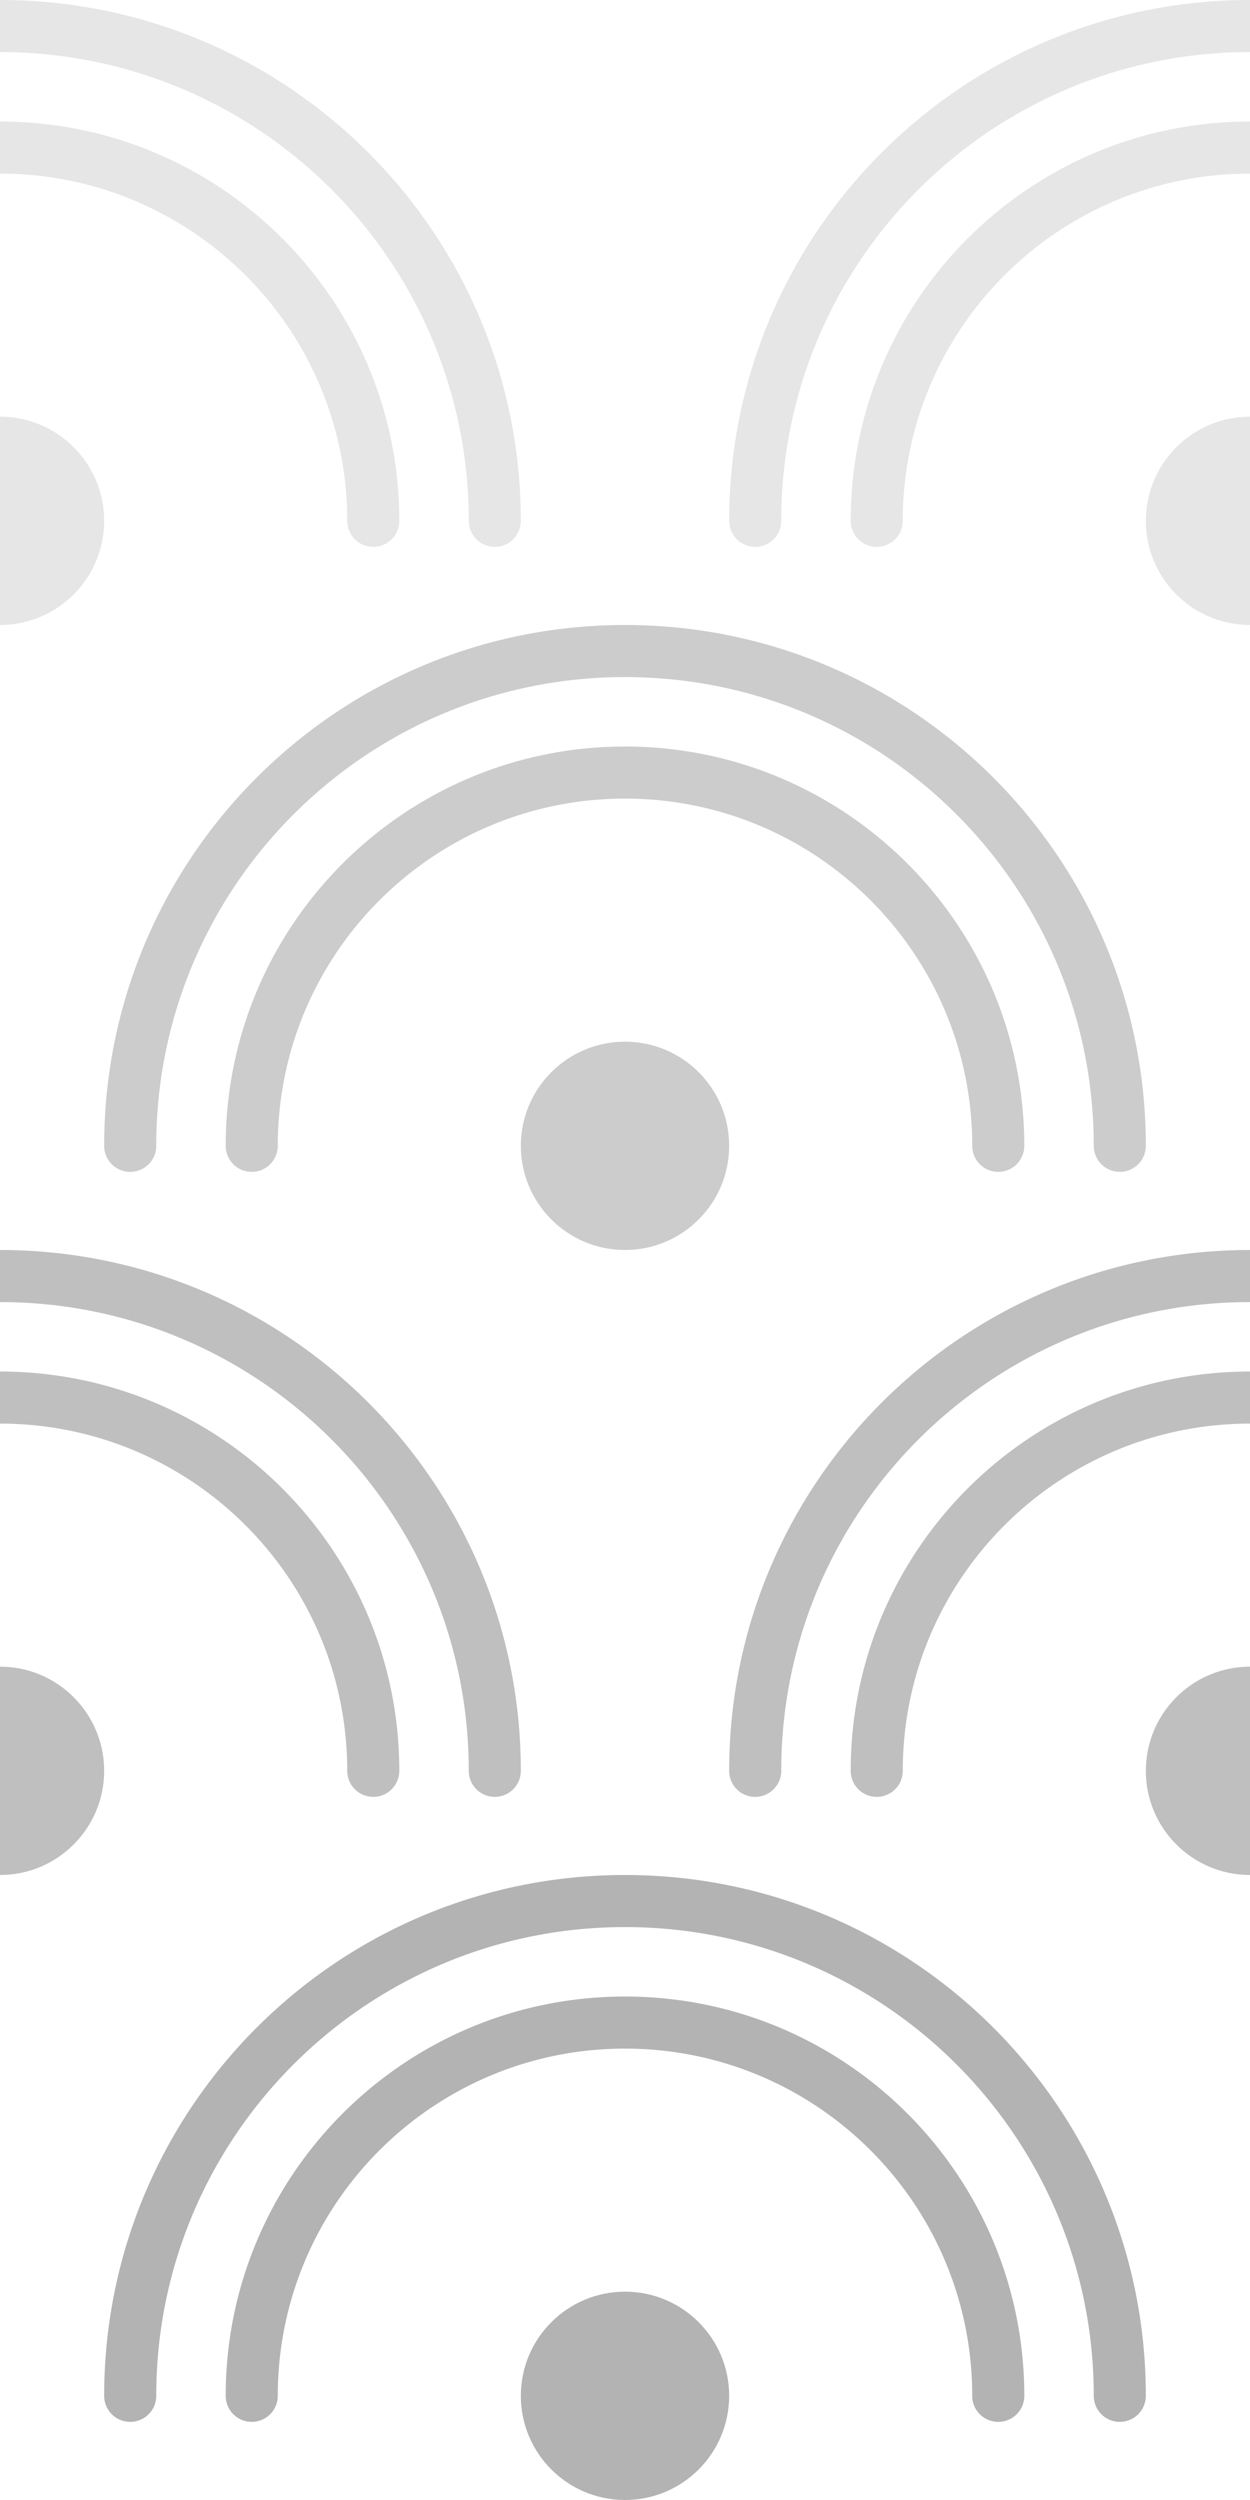 <svg width="36" height="72" viewBox="0 0 36 72" xmlns="http://www.w3.org/2000/svg"><title>bg-035</title><g fill="#000" fill-rule="evenodd"><g transform="translate(-15)"><path d="M21.5 33c0-6.351 5.149-11.5 11.5-11.5S44.5 26.649 44.5 33a.75.75 0 1 1-1.5 0c0-5.523-4.477-10-10-10s-10 4.477-10 10a.75.75 0 1 1-1.5 0z" opacity=".2"/><path d="M3.5 15C3.5 8.649 8.649 3.5 15 3.5S26.5 8.649 26.5 15a.75.75 0 1 1-1.5 0c0-5.523-4.477-10-10-10S5 9.477 5 15a.75.75 0 1 1-1.5 0zM39.5 15c0-6.351 5.149-11.5 11.5-11.5S62.5 8.649 62.5 15a.75.75 0 1 1-1.5 0c0-5.523-4.477-10-10-10S41 9.477 41 15a.75.75 0 1 1-1.5 0z" opacity=".1"/><circle opacity=".2" cx="33" cy="33" r="3"/><circle opacity=".1" cx="15" cy="15" r="3"/><circle opacity=".1" cx="51" cy="15" r="3"/><path d="M48 33a.75.75 0 1 1-1.5 0c0-7.456-6.044-13.5-13.5-13.5S19.5 25.544 19.5 33a.75.75 0 1 1-1.5 0c0-8.284 6.716-15 15-15 8.284 0 15 6.716 15 15z" opacity=".2"/><path d="M30 15a.75.75 0 1 1-1.5 0c0-7.456-6.044-13.5-13.5-13.5S1.5 7.544 1.5 15A.75.75 0 1 1 0 15C0 6.716 6.716 0 15 0c8.284 0 15 6.716 15 15zM66 15a.75.75 0 1 1-1.5 0c0-7.456-6.044-13.5-13.5-13.5S37.5 7.544 37.5 15a.75.75 0 1 1-1.5 0c0-8.284 6.716-15 15-15 8.284 0 15 6.716 15 15z" opacity=".1"/></g><g transform="translate(-15 36)"><path d="M21.5 33c0-6.351 5.149-11.5 11.5-11.5S44.5 26.649 44.5 33a.75.75 0 1 1-1.5 0c0-5.523-4.477-10-10-10s-10 4.477-10 10a.75.75 0 1 1-1.5 0z" opacity=".3"/><path d="M3.5 15C3.5 8.649 8.649 3.5 15 3.5S26.5 8.649 26.5 15a.75.75 0 1 1-1.5 0c0-5.523-4.477-10-10-10S5 9.477 5 15a.75.75 0 1 1-1.5 0zM39.5 15c0-6.351 5.149-11.5 11.5-11.5S62.5 8.649 62.5 15a.75.75 0 1 1-1.5 0c0-5.523-4.477-10-10-10S41 9.477 41 15a.75.75 0 1 1-1.5 0z" opacity=".25"/><circle opacity=".3" cx="33" cy="33" r="3"/><circle opacity=".25" cx="15" cy="15" r="3"/><circle opacity=".25" cx="51" cy="15" r="3"/><path d="M48 33a.75.75 0 1 1-1.5 0c0-7.456-6.044-13.5-13.5-13.5S19.5 25.544 19.5 33a.75.75 0 1 1-1.5 0c0-8.284 6.716-15 15-15 8.284 0 15 6.716 15 15z" opacity=".3"/><path d="M30 15a.75.75 0 1 1-1.5 0c0-7.456-6.044-13.5-13.5-13.5S1.5 7.544 1.5 15A.75.75 0 1 1 0 15C0 6.716 6.716 0 15 0c8.284 0 15 6.716 15 15zM66 15a.75.75 0 1 1-1.5 0c0-7.456-6.044-13.5-13.5-13.5S37.5 7.544 37.5 15a.75.75 0 1 1-1.5 0c0-8.284 6.716-15 15-15 8.284 0 15 6.716 15 15z" opacity=".25"/></g></g></svg>